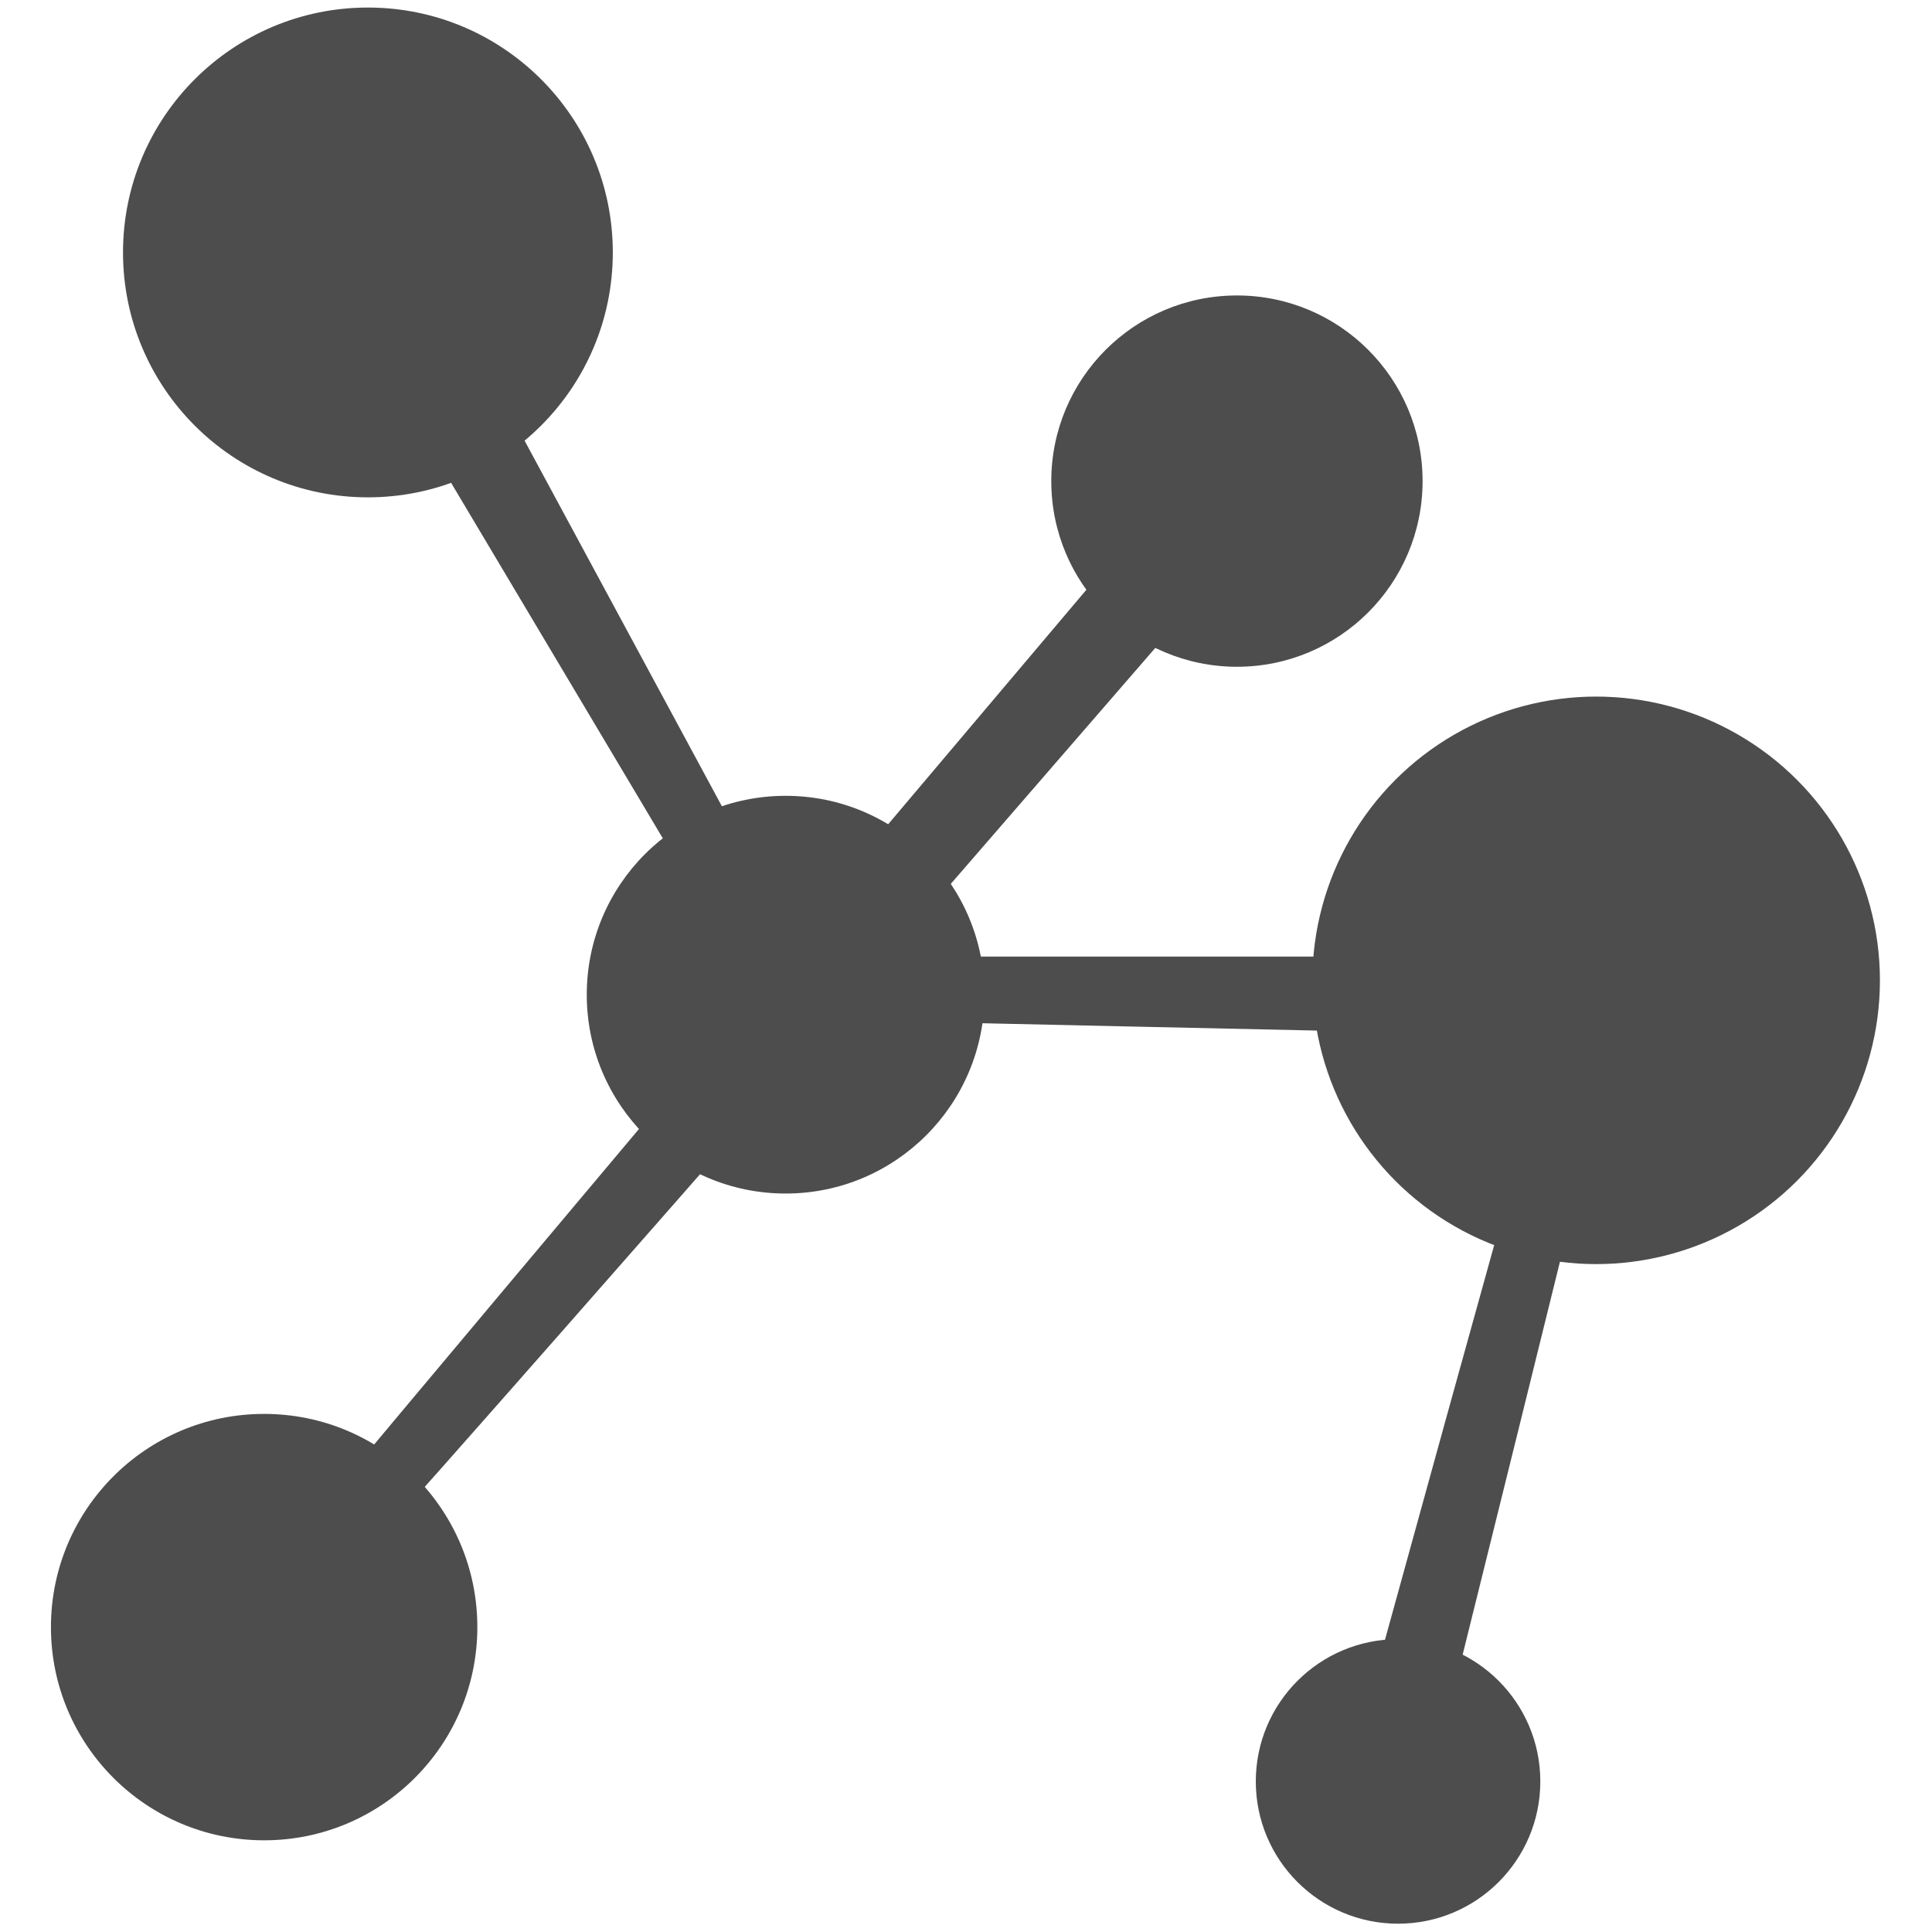<?xml version="1.0" encoding="utf-8"?>
<!-- Generator: Adobe Illustrator 24.3.0, SVG Export Plug-In . SVG Version: 6.00 Build 0)  -->
<svg version="1.1" id="Layer_4" xmlns="http://www.w3.org/2000/svg" xmlns:xlink="http://www.w3.org/1999/xlink" x="0px" y="0px"
	 viewBox="0 0 512 512" style="enable-background:new 0 0 512 512;" xml:space="preserve">
<style type="text/css">
	.st0{fill:#4D4D4D;}
</style>
<circle class="st0" cx="70" cy="431.2" r="56.5"/>
<path class="st0" d="M176.3,290.9c0,0-81,96.3-89.7,107c-6.1,7.6,6.6,17.3,11.7,12c9.5-10,93.6-106,93.6-106L176.3,290.9z"/>
<polygon class="st0" points="291.7,151.8 231.6,222.9 249.4,237.2 310.5,166.7 "/>
<polygon class="st0" points="193,216.8 135.2,109.7 116.3,122.5 177.4,225.1 "/>
<circle class="st0" cx="97.5" cy="66.9" r="64.9"/>
<circle class="st0" cx="327.8" cy="127.5" r="49.2"/>
<circle class="st0" cx="208.2" cy="263.6" r="52.7"/>
<path class="st0" d="M354.9,253.5c0,0-102.4,0-110.4,0c-5,0-5.3,17.1,0,17.3c6.8,0.2,108.5,2.4,108.5,2.4L354.9,253.5z"/>
<circle class="st0" cx="423" cy="259.8" r="75.2"/>
<path class="st0" d="M386.7,442.2c0,0,30.4-122.4,33.2-134.4c1.8-7.5-14.2-11.6-16.6-3.7c-2.8,8.9-37.6,135.3-37.6,135.3
	L386.7,442.2z"/>
<circle class="st0" cx="370.5" cy="472.1" r="37.7"/>
</svg>
